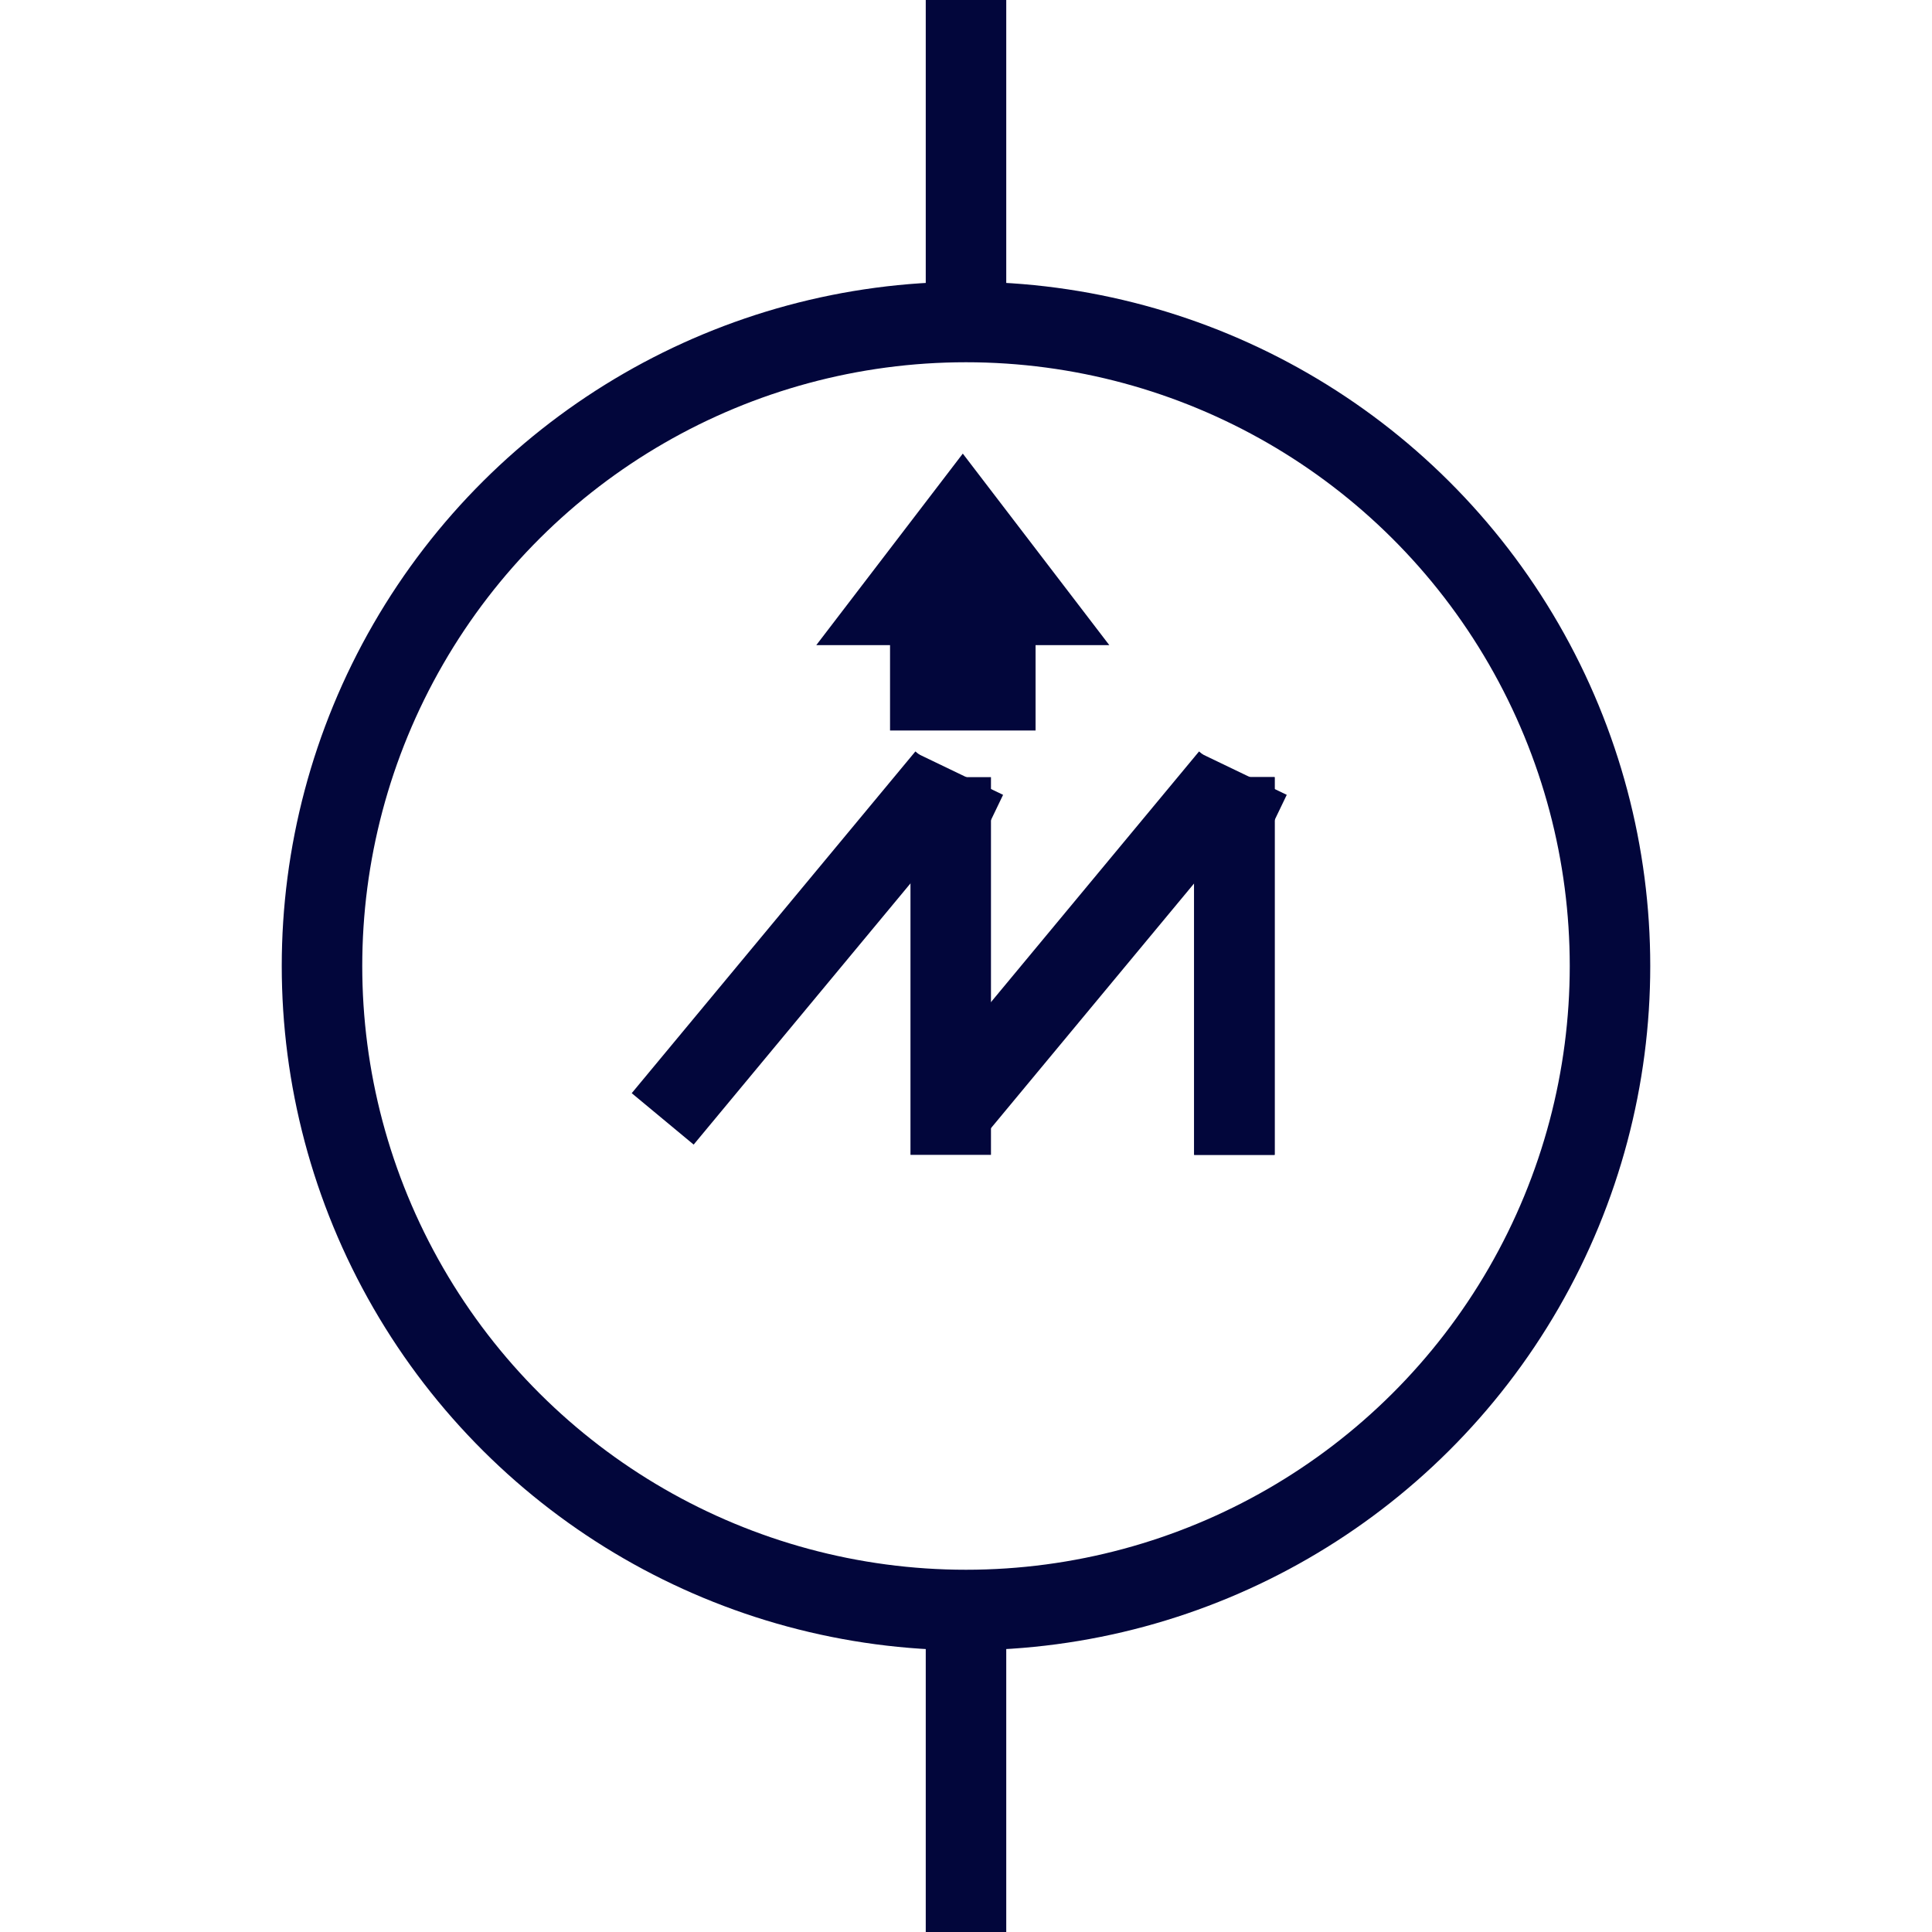 <svg width="120" height="120" xmlns="http://www.w3.org/2000/svg" version="1.1">
 <g>
  <title>Layer 1</title>
  <ellipse transform="rotate(90 60 60)" fill="none" stroke="#02063B" stroke-width="5" cx="60" cy="60" id="svg_3" rx="40" ry="40"/>
  <path fill="none" stroke="#02063B" stroke-width="5" d="m55.762,37.569l4.039,-5.28l4.039,5.28l-2.019,0l0,5.305l-4.039,0l0,-5.305l-2.019,0l-0,0z" id="svg_4"/>
  <line stroke="#02063B" fill="none" stroke-width="5" x1="60" y1="0" x2="60" y2="20" id="svg_5"/>
  <line stroke="#02063B" fill="none" stroke-width="5" x1="60" y1="100" x2="60" y2="120" id="svg_6"/>
  <line stroke="#02063B" id="svg_23" y2="48.27" x2="58.78" y1="69.496" x1="41.161" stroke-width="5" fill="none"/>
  <line stroke="#02063B" id="svg_24" y2="71.73" x2="59.051" y1="48.27" x1="59.051" stroke-width="5" fill="none"/>
  <line stroke="#02063B" id="svg_25" y2="49.015" x2="55.799" y1="51.622" x1="61.22" stroke-width="5" fill="none"/>
  <line stroke="#02063B" id="svg_26" y2="48.27" x2="76.399" y1="69.496" x1="58.78" stroke-width="5" fill="none"/>
  <line stroke="#02063B" id="svg_27" y2="71.73" x2="76.67" y1="48.27" x1="76.67" stroke-width="5" fill="none"/>
  <line stroke="#02063B" id="svg_28" y2="49.015" x2="73.418" y1="51.622" x1="78.839" stroke-width="5" fill="none"/>
  <line stroke="#02063B" id="svg_30" y2="71.73" x2="76.67" y1="48.27" x1="76.67" stroke-width="5" fill="none"/>
 </g>

</svg>